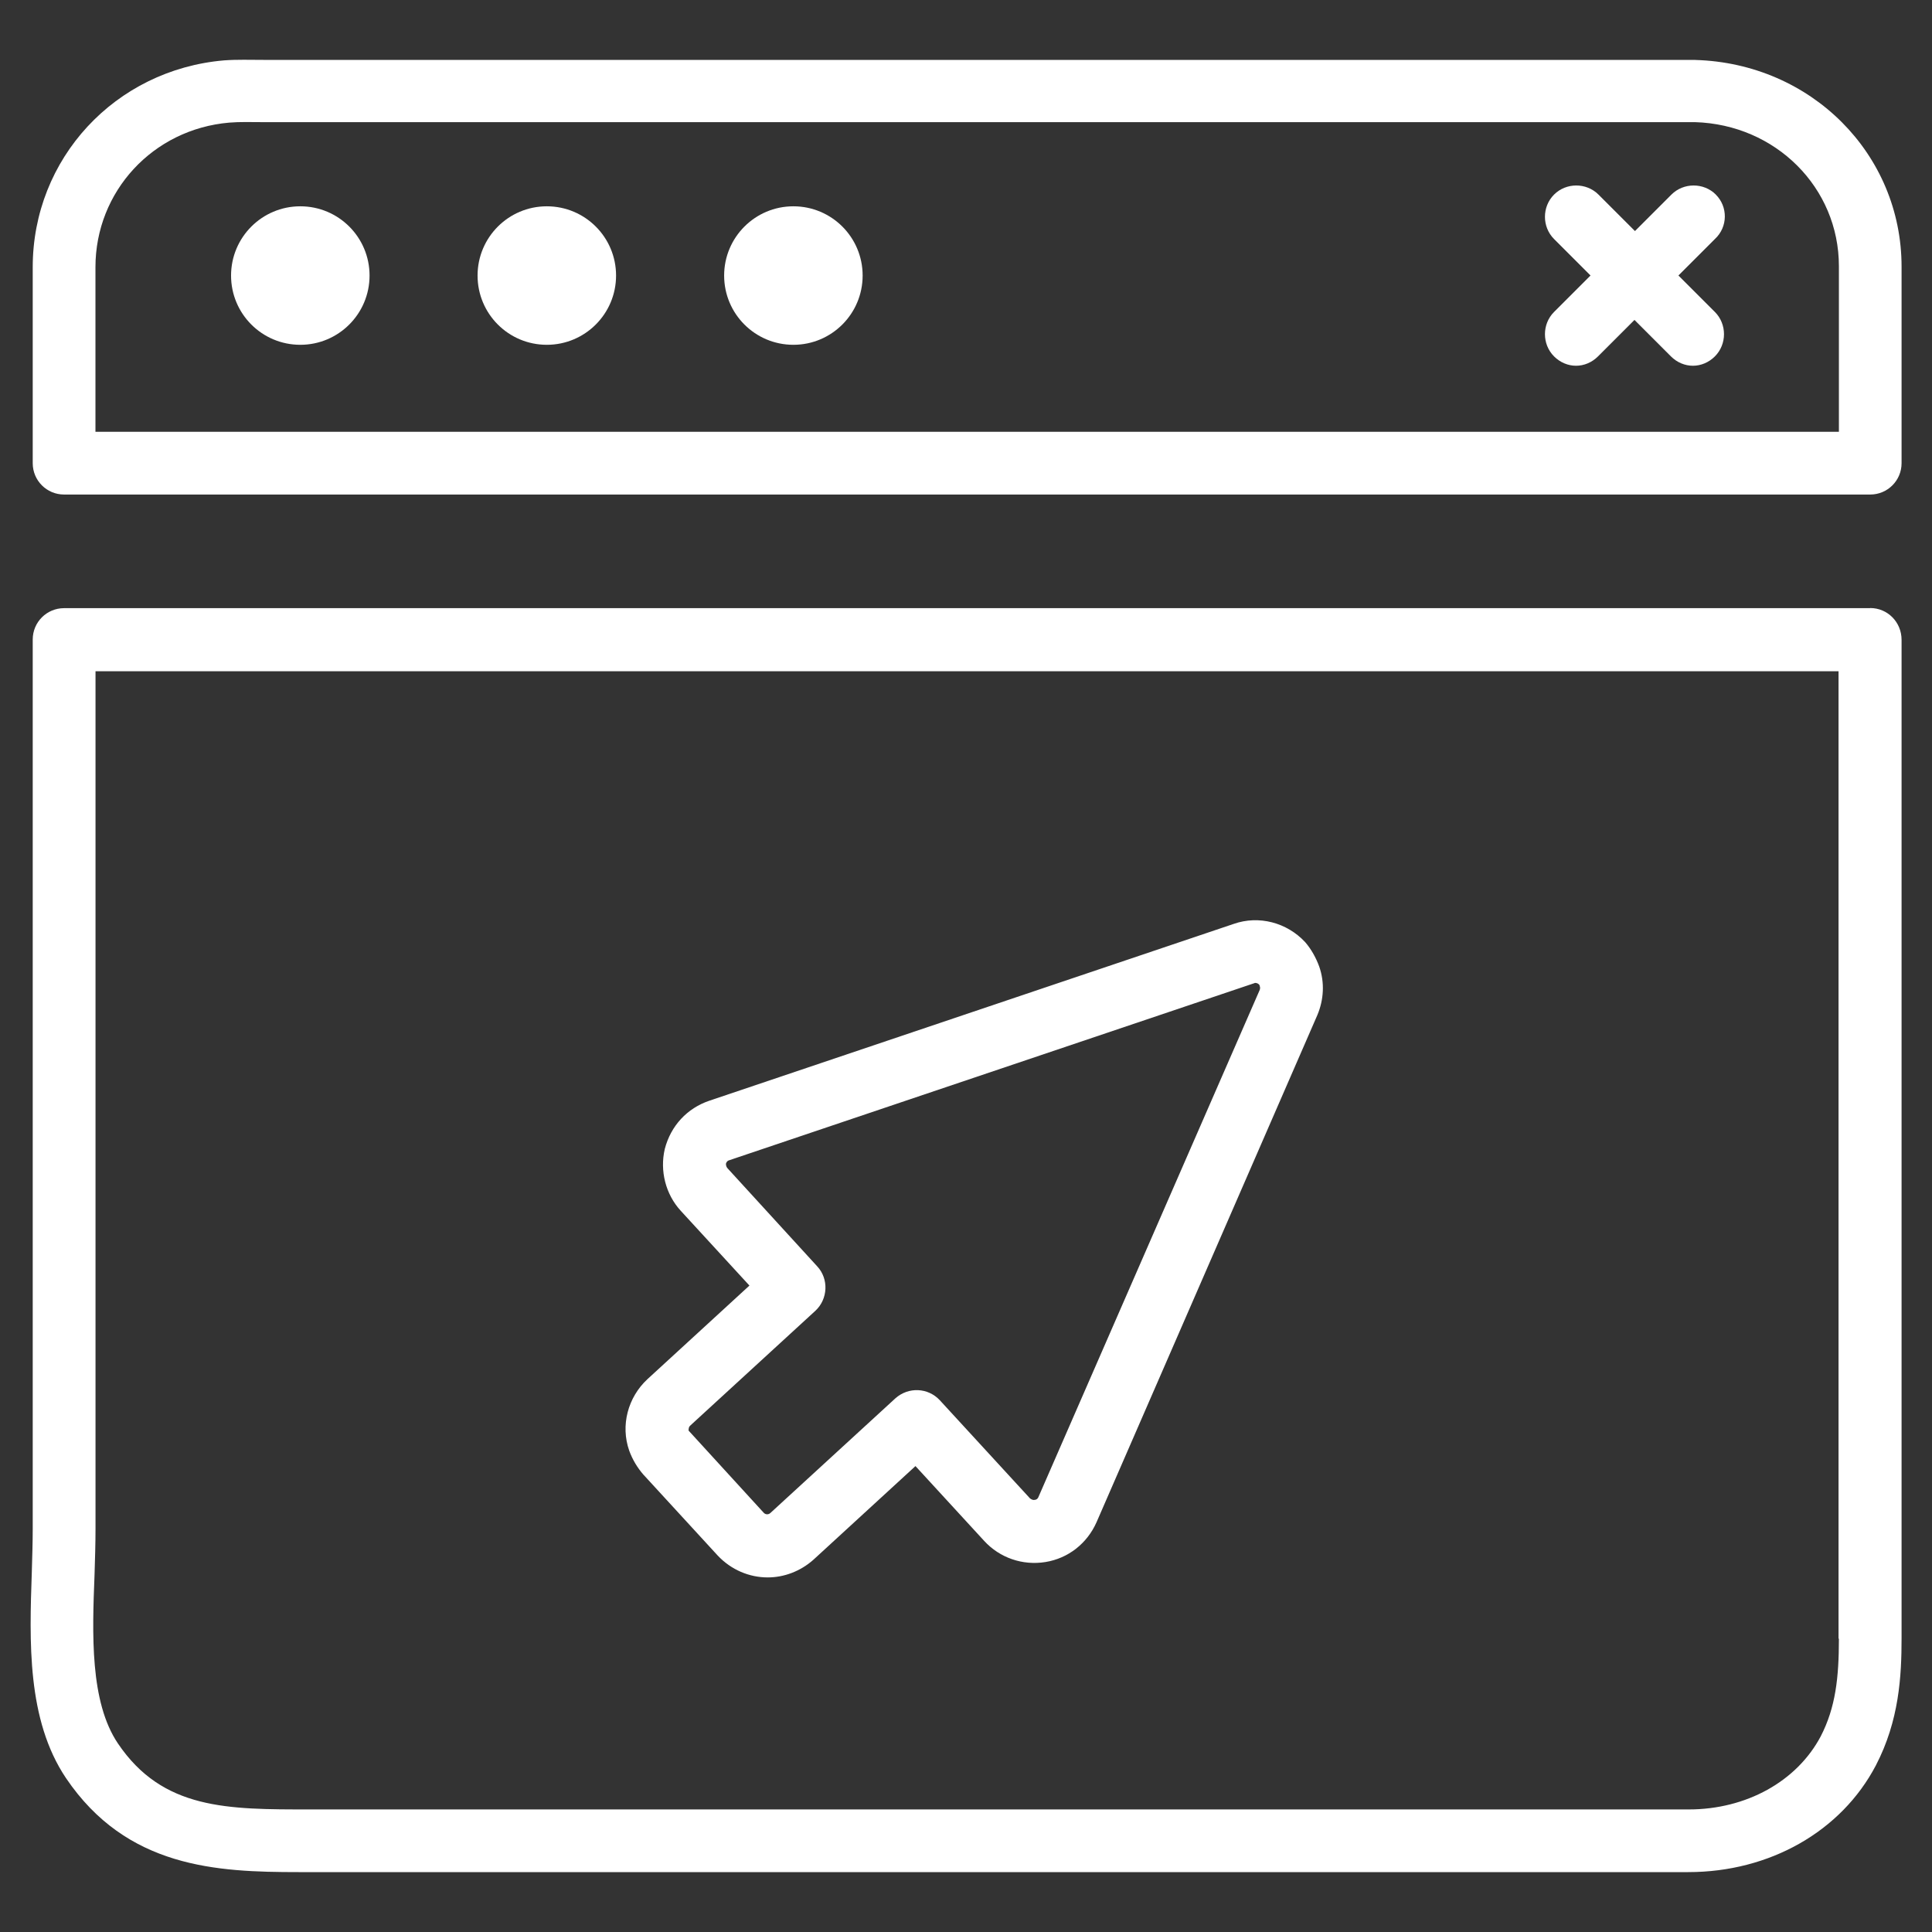 <!-- Generated by IcoMoon.io -->
<svg version="1.1" xmlns="http://www.w3.org/2000/svg" width="32" height="32" viewBox="0 0 32 32">
<rect x="0" y="0" width="32" height="32" fill="#333333" stroke="none"/>
<title>internet</title>
<path fill="#fff" d="M6.121 4.564c0 0.633-0.513 1.147-1.147 1.147s-1.147-0.513-1.147-1.147c0-0.633 0.513-1.147 1.147-1.147s1.147 0.513 1.147 1.147z"></path>
<path fill="#fff" d="M10.204 4.564c0 0.633-0.513 1.147-1.147 1.147s-1.147-0.513-1.147-1.147c0-0.633 0.513-1.147 1.147-1.147s1.147 0.513 1.147 1.147z"></path>
<path fill="#fff" d="M14.288 4.564c0 0.633-0.513 1.147-1.147 1.147s-1.147-0.513-1.147-1.147c0-0.633 0.513-1.147 1.147-1.147s1.147 0.513 1.147 1.147z"></path>
<path fill="#fff" d="M30.977 10.073h-29.916c-0.287 0-0.519 0.232-0.519 0.519v14.729c0 0.225-0.008 0.465-0.015 0.713-0.039 1.147-0.085 2.448 0.566 3.417 1.007 1.488 2.495 1.557 3.851 1.557 0.070 0 0.132 0 0.201 0h22.818c1.348 0 2.534-0.674 3.107-1.767 0.387-0.744 0.426-1.48 0.426-2.108v-16.535c0-0.294-0.232-0.527-0.519-0.527zM30.458 27.142c0 0.643-0.054 1.139-0.302 1.619-0.395 0.744-1.232 1.209-2.185 1.209h-22.834c-1.364 0-2.441 0.008-3.184-1.093-0.465-0.69-0.426-1.813-0.387-2.797 0.008-0.263 0.016-0.519 0.016-0.752v-14.21h28.87v16.023h0.008z"></path>
<path fill="#fff" d="M28.079 0.992h-23.717c-0.217 0-0.434-0.008-0.651 0.008-1.805 0.155-3.169 1.627-3.169 3.425v3.247c0 0.287 0.232 0.519 0.519 0.519h29.916c0.287 0 0.519-0.232 0.519-0.519v-3.254c0-1.867-1.495-3.37-3.417-3.425zM30.458 7.152h-28.877v-2.727c0-1.255 0.953-2.286 2.216-2.394 0.178-0.015 0.356-0.008 0.542-0.008h23.733c1.34 0.039 2.386 1.085 2.386 2.386v2.743z"></path>
<path fill="#fff" d="M10.662 24.43l1.224 1.333c0.225 0.24 0.527 0.364 0.829 0.364 0.271 0 0.542-0.101 0.759-0.294l1.689-1.55 1.139 1.24c0.256 0.279 0.635 0.411 1.015 0.349s0.69-0.31 0.845-0.659l3.657-8.399c0.108-0.256 0.124-0.542 0.031-0.806-0.054-0.147-0.132-0.287-0.232-0.403-0.302-0.325-0.767-0.449-1.185-0.302l-8.686 2.929c-0.364 0.124-0.635 0.411-0.736 0.798-0.085 0.364 0.015 0.752 0.263 1.023l1.139 1.24-1.689 1.55c-0.325 0.302-0.449 0.767-0.302 1.185 0.054 0.147 0.132 0.279 0.24 0.403zM11.436 23.609l2.069-1.898c0.209-0.194 0.225-0.527 0.031-0.736l-1.488-1.627c-0.031-0.039-0.023-0.077-0.023-0.077 0.008-0.023 0.023-0.047 0.054-0.054l8.686-2.929c0.008 0 0.015-0.008 0.023-0.008 0.023 0 0.047 0.008 0.062 0.023 0.008 0.008 0.015 0.015 0.015 0.031 0.008 0.015 0.008 0.039 0 0.062l-3.665 8.399c-0.008 0.023-0.031 0.047-0.062 0.047-0.031 0.008-0.054-0.008-0.077-0.023l-1.495-1.627c-0.194-0.209-0.519-0.225-0.736-0.031l-2.069 1.898c-0.031 0.031-0.085 0.031-0.116-0.008l-1.24-1.356c0-0.023 0-0.062 0.031-0.085z"></path>
<path fill="#fff" d="M28.42 3.223c-0.201-0.201-0.535-0.201-0.736 0l-0.604 0.604-0.604-0.604c-0.201-0.201-0.535-0.201-0.736 0s-0.201 0.535 0 0.736l0.604 0.604-0.604 0.604c-0.201 0.201-0.201 0.535 0 0.736 0.101 0.101 0.232 0.155 0.364 0.155s0.263-0.054 0.364-0.155l0.604-0.604 0.604 0.604c0.101 0.101 0.232 0.155 0.364 0.155s0.263-0.054 0.364-0.155c0.201-0.201 0.201-0.535 0-0.736l-0.604-0.604 0.604-0.604c0.217-0.201 0.217-0.535 0.015-0.736z"></path>
</svg>
